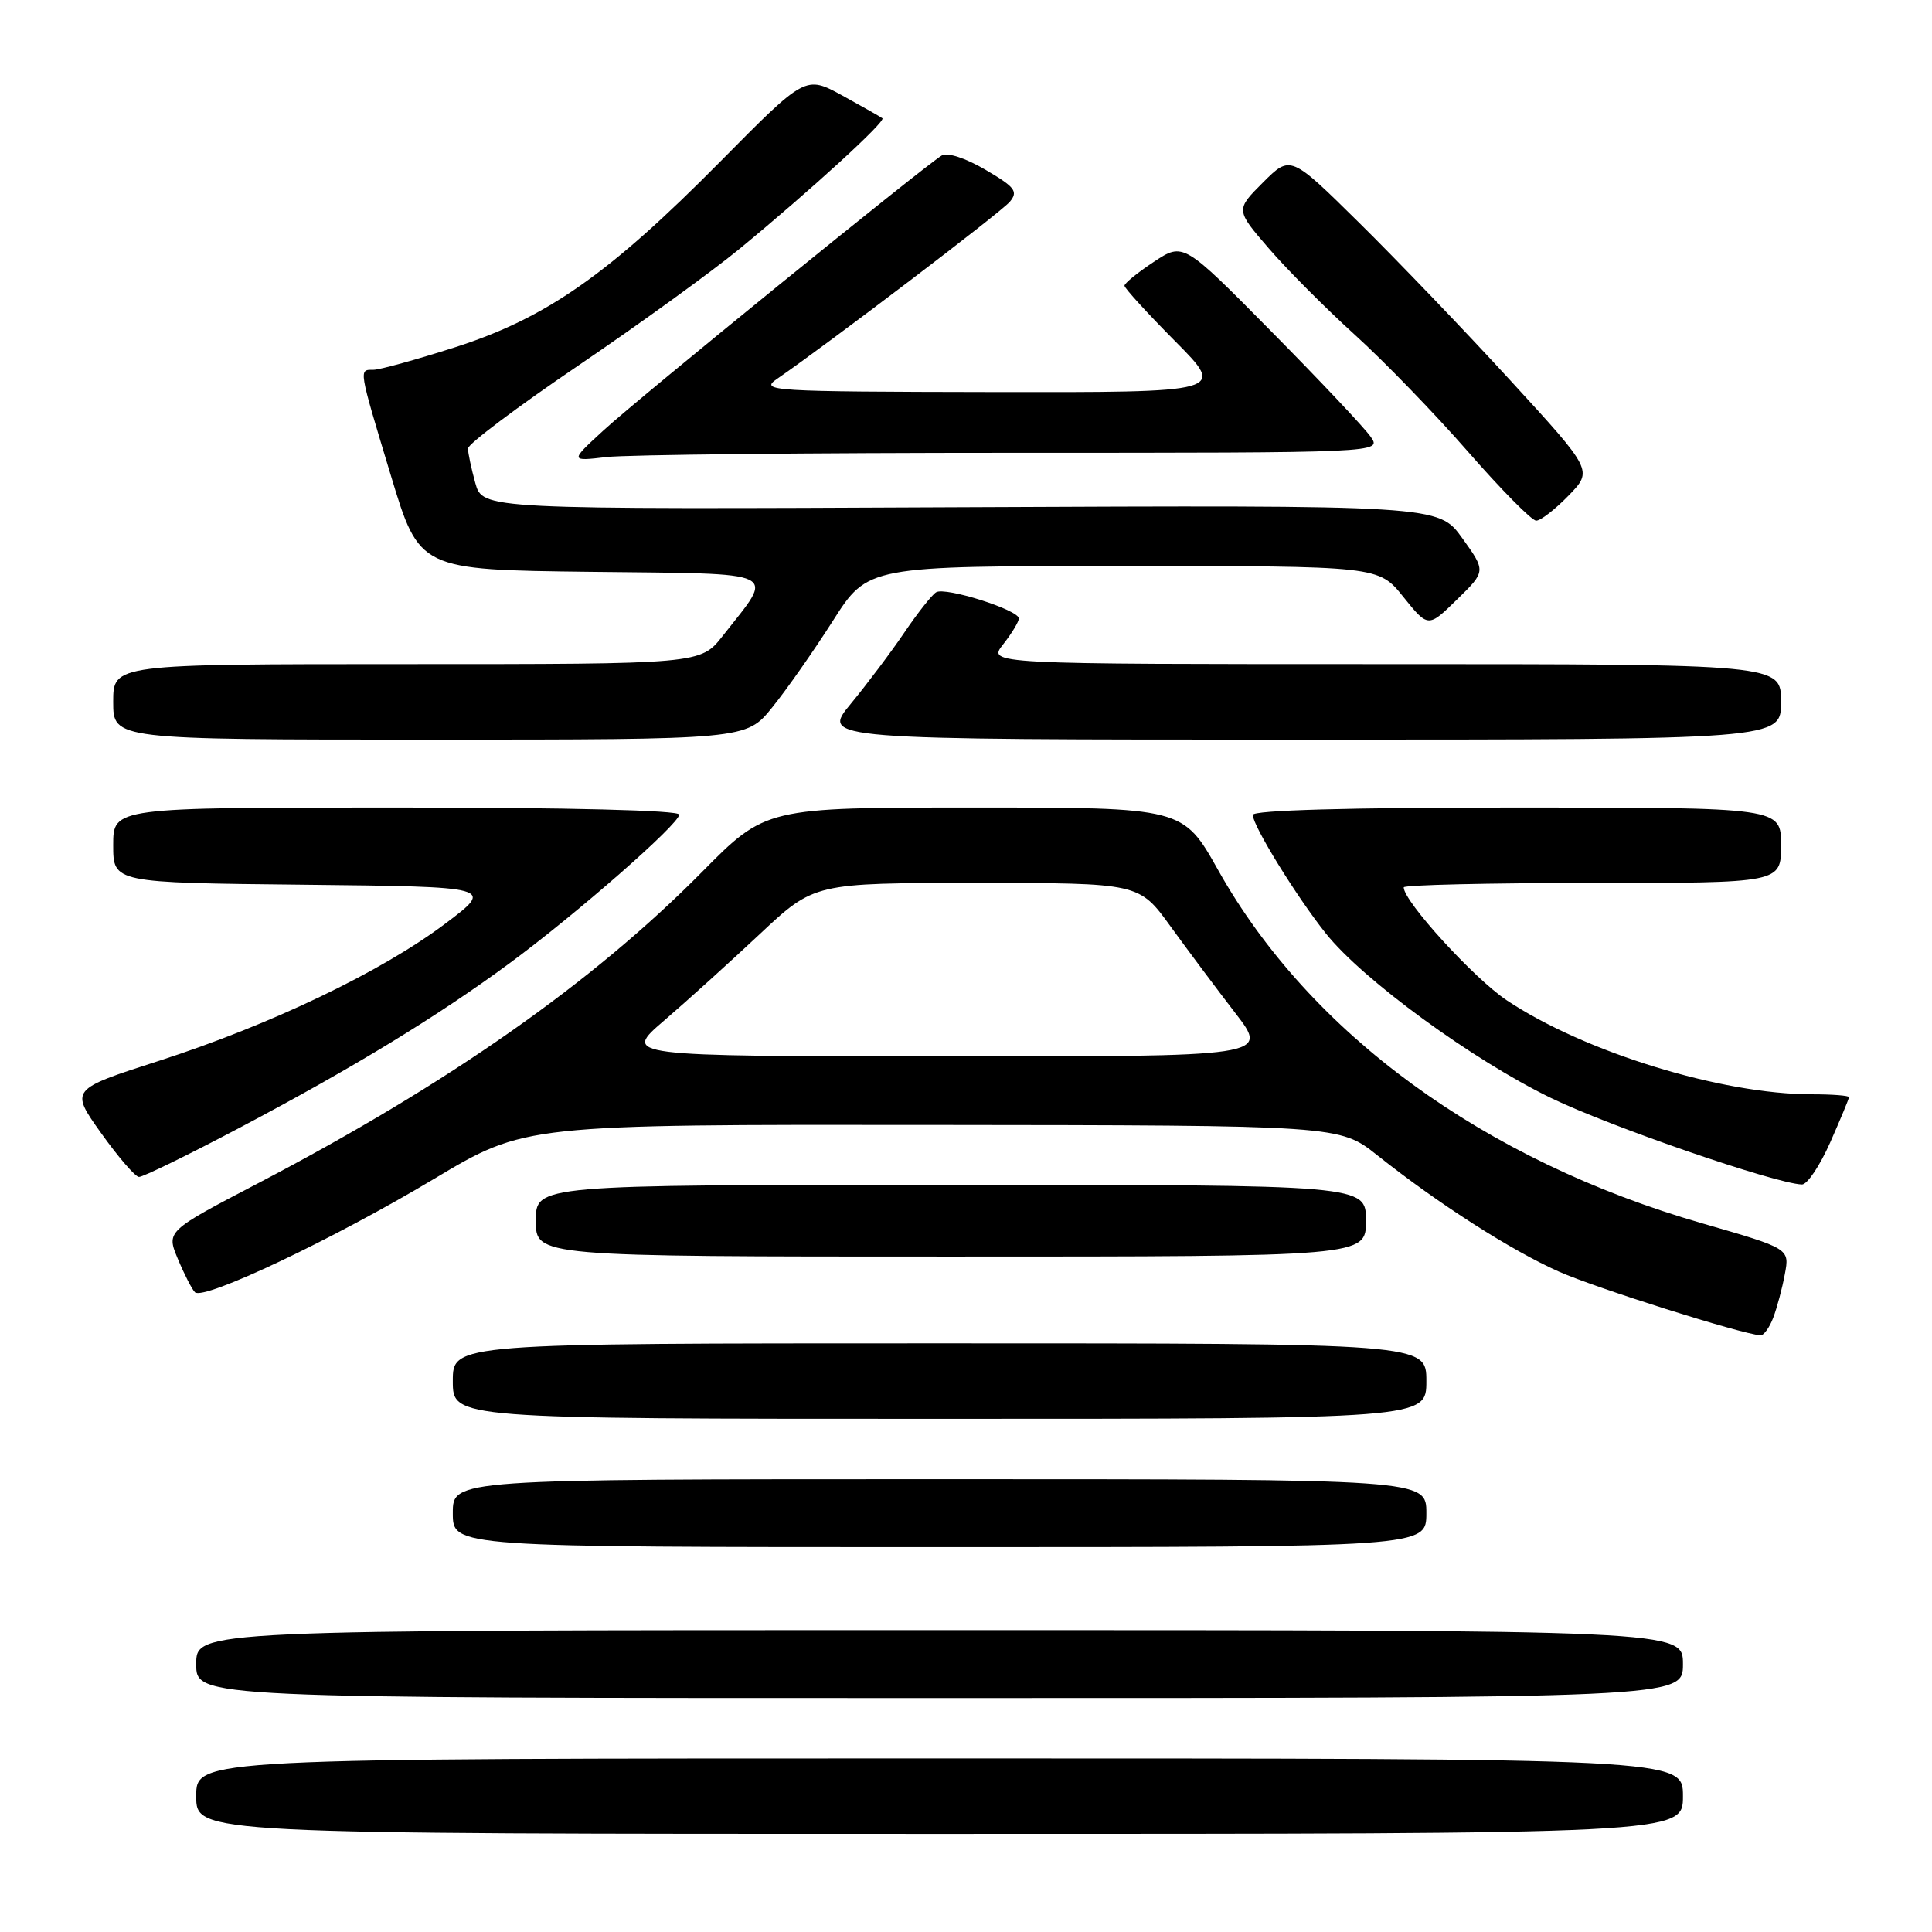 <?xml version="1.0" encoding="UTF-8" standalone="no"?>
<!DOCTYPE svg PUBLIC "-//W3C//DTD SVG 1.1//EN" "http://www.w3.org/Graphics/SVG/1.1/DTD/svg11.dtd" >
<svg xmlns="http://www.w3.org/2000/svg" xmlns:xlink="http://www.w3.org/1999/xlink" version="1.1" viewBox="0 0 256 256">
 <g >
 <path fill="currentColor"
d=" M 223.00 238.00 C 223.00 233.00 223.00 233.00 124.50 233.00 C 26.00 233.00 26.00 233.00 26.00 238.00 C 26.00 243.00 26.00 243.00 124.50 243.00 C 223.00 243.00 223.00 243.00 223.00 238.00 Z  M 223.00 220.50 C 223.00 216.00 223.00 216.00 124.50 216.00 C 26.00 216.00 26.00 216.00 26.00 220.50 C 26.00 225.00 26.00 225.00 124.50 225.00 C 223.00 225.00 223.00 225.00 223.00 220.50 Z  M 189.00 200.50 C 189.00 196.00 189.00 196.00 124.50 196.00 C 60.00 196.00 60.00 196.00 60.00 200.50 C 60.00 205.00 60.00 205.00 124.50 205.00 C 189.00 205.00 189.00 205.00 189.00 200.50 Z  M 189.00 183.00 C 189.00 178.00 189.00 178.00 124.50 178.00 C 60.00 178.00 60.00 178.00 60.00 183.00 C 60.00 188.00 60.00 188.00 124.50 188.00 C 189.00 188.00 189.00 188.00 189.00 183.00 Z  M 234.96 174.61 C 235.46 173.29 236.16 170.69 236.50 168.83 C 237.14 165.44 237.14 165.44 225.59 162.11 C 196.61 153.76 173.57 136.95 161.42 115.31 C 156.76 107.00 156.76 107.00 129.11 107.00 C 101.46 107.00 101.46 107.00 92.98 115.58 C 78.54 130.19 59.43 143.59 34.27 156.75 C 22.03 163.14 22.03 163.14 23.57 166.82 C 24.41 168.84 25.43 170.83 25.83 171.23 C 26.95 172.36 44.21 164.18 57.53 156.20 C 69.57 149.00 69.57 149.00 123.53 149.06 C 177.50 149.11 177.50 149.11 182.50 153.08 C 190.60 159.52 200.23 165.68 206.57 168.50 C 211.51 170.69 230.62 176.73 233.27 176.94 C 233.70 176.97 234.46 175.92 234.96 174.61 Z  M 181.00 161.75 C 181.00 157.00 181.00 157.00 126.00 157.00 C 71.00 157.00 71.00 157.00 71.00 161.75 C 71.00 166.50 71.00 166.50 126.00 166.50 C 181.00 166.50 181.00 166.50 181.00 161.75 Z  M 242.51 151.38 C 243.88 148.28 245.00 145.58 245.00 145.38 C 245.00 145.17 242.79 145.00 240.09 145.00 C 228.09 145.00 209.95 139.41 199.66 132.55 C 195.30 129.64 186.00 119.44 186.00 117.58 C 186.00 117.26 197.25 117.00 211.00 117.00 C 236.00 117.00 236.00 117.00 236.00 112.00 C 236.00 107.00 236.00 107.00 201.00 107.00 C 178.69 107.00 166.00 107.36 166.00 107.98 C 166.00 109.42 171.81 118.83 175.70 123.71 C 180.59 129.83 195.13 140.45 205.50 145.48 C 213.36 149.29 235.20 156.82 238.76 156.95 C 239.46 156.98 241.14 154.47 242.51 151.38 Z  M 31.91 149.35 C 46.83 141.46 57.91 134.71 67.50 127.65 C 76.38 121.11 90.00 109.18 90.00 107.94 C 90.00 107.37 75.38 107.00 52.50 107.00 C 15.00 107.00 15.00 107.00 15.00 111.98 C 15.00 116.97 15.00 116.97 40.25 117.23 C 65.50 117.50 65.50 117.50 59.00 122.39 C 50.55 128.76 35.84 135.80 21.08 140.56 C 9.28 144.36 9.28 144.36 13.39 150.13 C 15.65 153.30 17.91 155.92 18.41 155.95 C 18.91 155.98 24.99 153.01 31.91 149.35 Z  M 102.31 93.75 C 104.21 91.41 107.83 86.24 110.37 82.25 C 114.99 75.00 114.99 75.00 148.83 75.00 C 182.67 75.00 182.67 75.00 185.95 79.09 C 189.24 83.18 189.24 83.18 193.07 79.43 C 196.90 75.69 196.90 75.69 193.76 71.31 C 190.61 66.93 190.61 66.93 127.28 67.21 C 63.96 67.50 63.96 67.50 62.98 64.00 C 62.45 62.08 62.01 60.02 62.01 59.43 C 62.00 58.84 68.59 53.89 76.64 48.43 C 84.69 42.97 94.28 36.02 97.96 33.00 C 107.32 25.30 117.42 16.07 116.92 15.67 C 116.69 15.49 114.30 14.14 111.62 12.66 C 106.73 9.99 106.73 9.99 95.42 21.43 C 80.68 36.34 72.39 42.14 60.32 46.01 C 55.18 47.65 50.31 49.00 49.49 49.00 C 47.52 49.00 47.46 48.66 51.79 63.00 C 55.57 75.50 55.57 75.50 78.31 75.77 C 103.99 76.07 102.68 75.44 95.77 84.25 C 92.83 88.00 92.83 88.00 53.92 88.00 C 15.00 88.00 15.00 88.00 15.00 93.00 C 15.00 98.00 15.00 98.00 56.93 98.00 C 98.87 98.00 98.87 98.00 102.31 93.75 Z  M 236.00 93.00 C 236.00 88.00 236.00 88.00 183.43 88.00 C 130.85 88.00 130.85 88.00 132.93 85.37 C 134.07 83.92 135.00 82.38 135.00 81.95 C 135.00 80.82 125.24 77.73 124.04 78.48 C 123.48 78.82 121.59 81.22 119.84 83.80 C 118.09 86.39 114.89 90.64 112.74 93.25 C 108.81 98.00 108.81 98.00 172.41 98.00 C 236.00 98.00 236.00 98.00 236.00 93.00 Z  M 207.84 65.67 C 211.07 62.34 211.07 62.34 200.14 50.42 C 194.13 43.86 185.11 34.46 180.10 29.52 C 171.00 20.54 171.00 20.54 167.36 24.17 C 163.72 27.81 163.72 27.81 168.11 32.90 C 170.52 35.70 175.65 40.85 179.50 44.34 C 183.36 47.83 190.11 54.80 194.50 59.83 C 198.90 64.87 202.97 68.99 203.55 68.99 C 204.13 69.00 206.06 67.50 207.84 65.67 Z  M 134.20 60.00 C 183.11 60.00 183.11 60.00 181.61 57.86 C 180.79 56.68 174.87 50.40 168.45 43.91 C 156.80 32.11 156.80 32.11 152.90 34.69 C 150.75 36.11 149.00 37.53 149.00 37.86 C 149.00 38.18 152.03 41.50 155.72 45.22 C 162.45 52.00 162.45 52.00 131.47 51.95 C 102.03 51.90 100.62 51.81 102.97 50.20 C 109.85 45.46 132.68 28.10 133.81 26.73 C 134.94 25.37 134.50 24.79 130.59 22.50 C 127.93 20.94 125.53 20.16 124.78 20.61 C 122.50 21.98 84.63 52.74 80.00 57.00 C 75.50 61.13 75.50 61.13 80.39 60.56 C 83.08 60.25 107.29 60.00 134.20 60.00 Z  M 88.00 135.23 C 91.03 132.63 96.74 127.46 100.70 123.75 C 107.90 117.00 107.90 117.00 129.42 117.00 C 150.94 117.00 150.94 117.00 155.10 122.75 C 157.39 125.91 161.26 131.09 163.70 134.25 C 168.13 140.00 168.13 140.00 125.32 139.98 C 82.50 139.95 82.50 139.95 88.00 135.23 Z "/>
</g>
</svg>